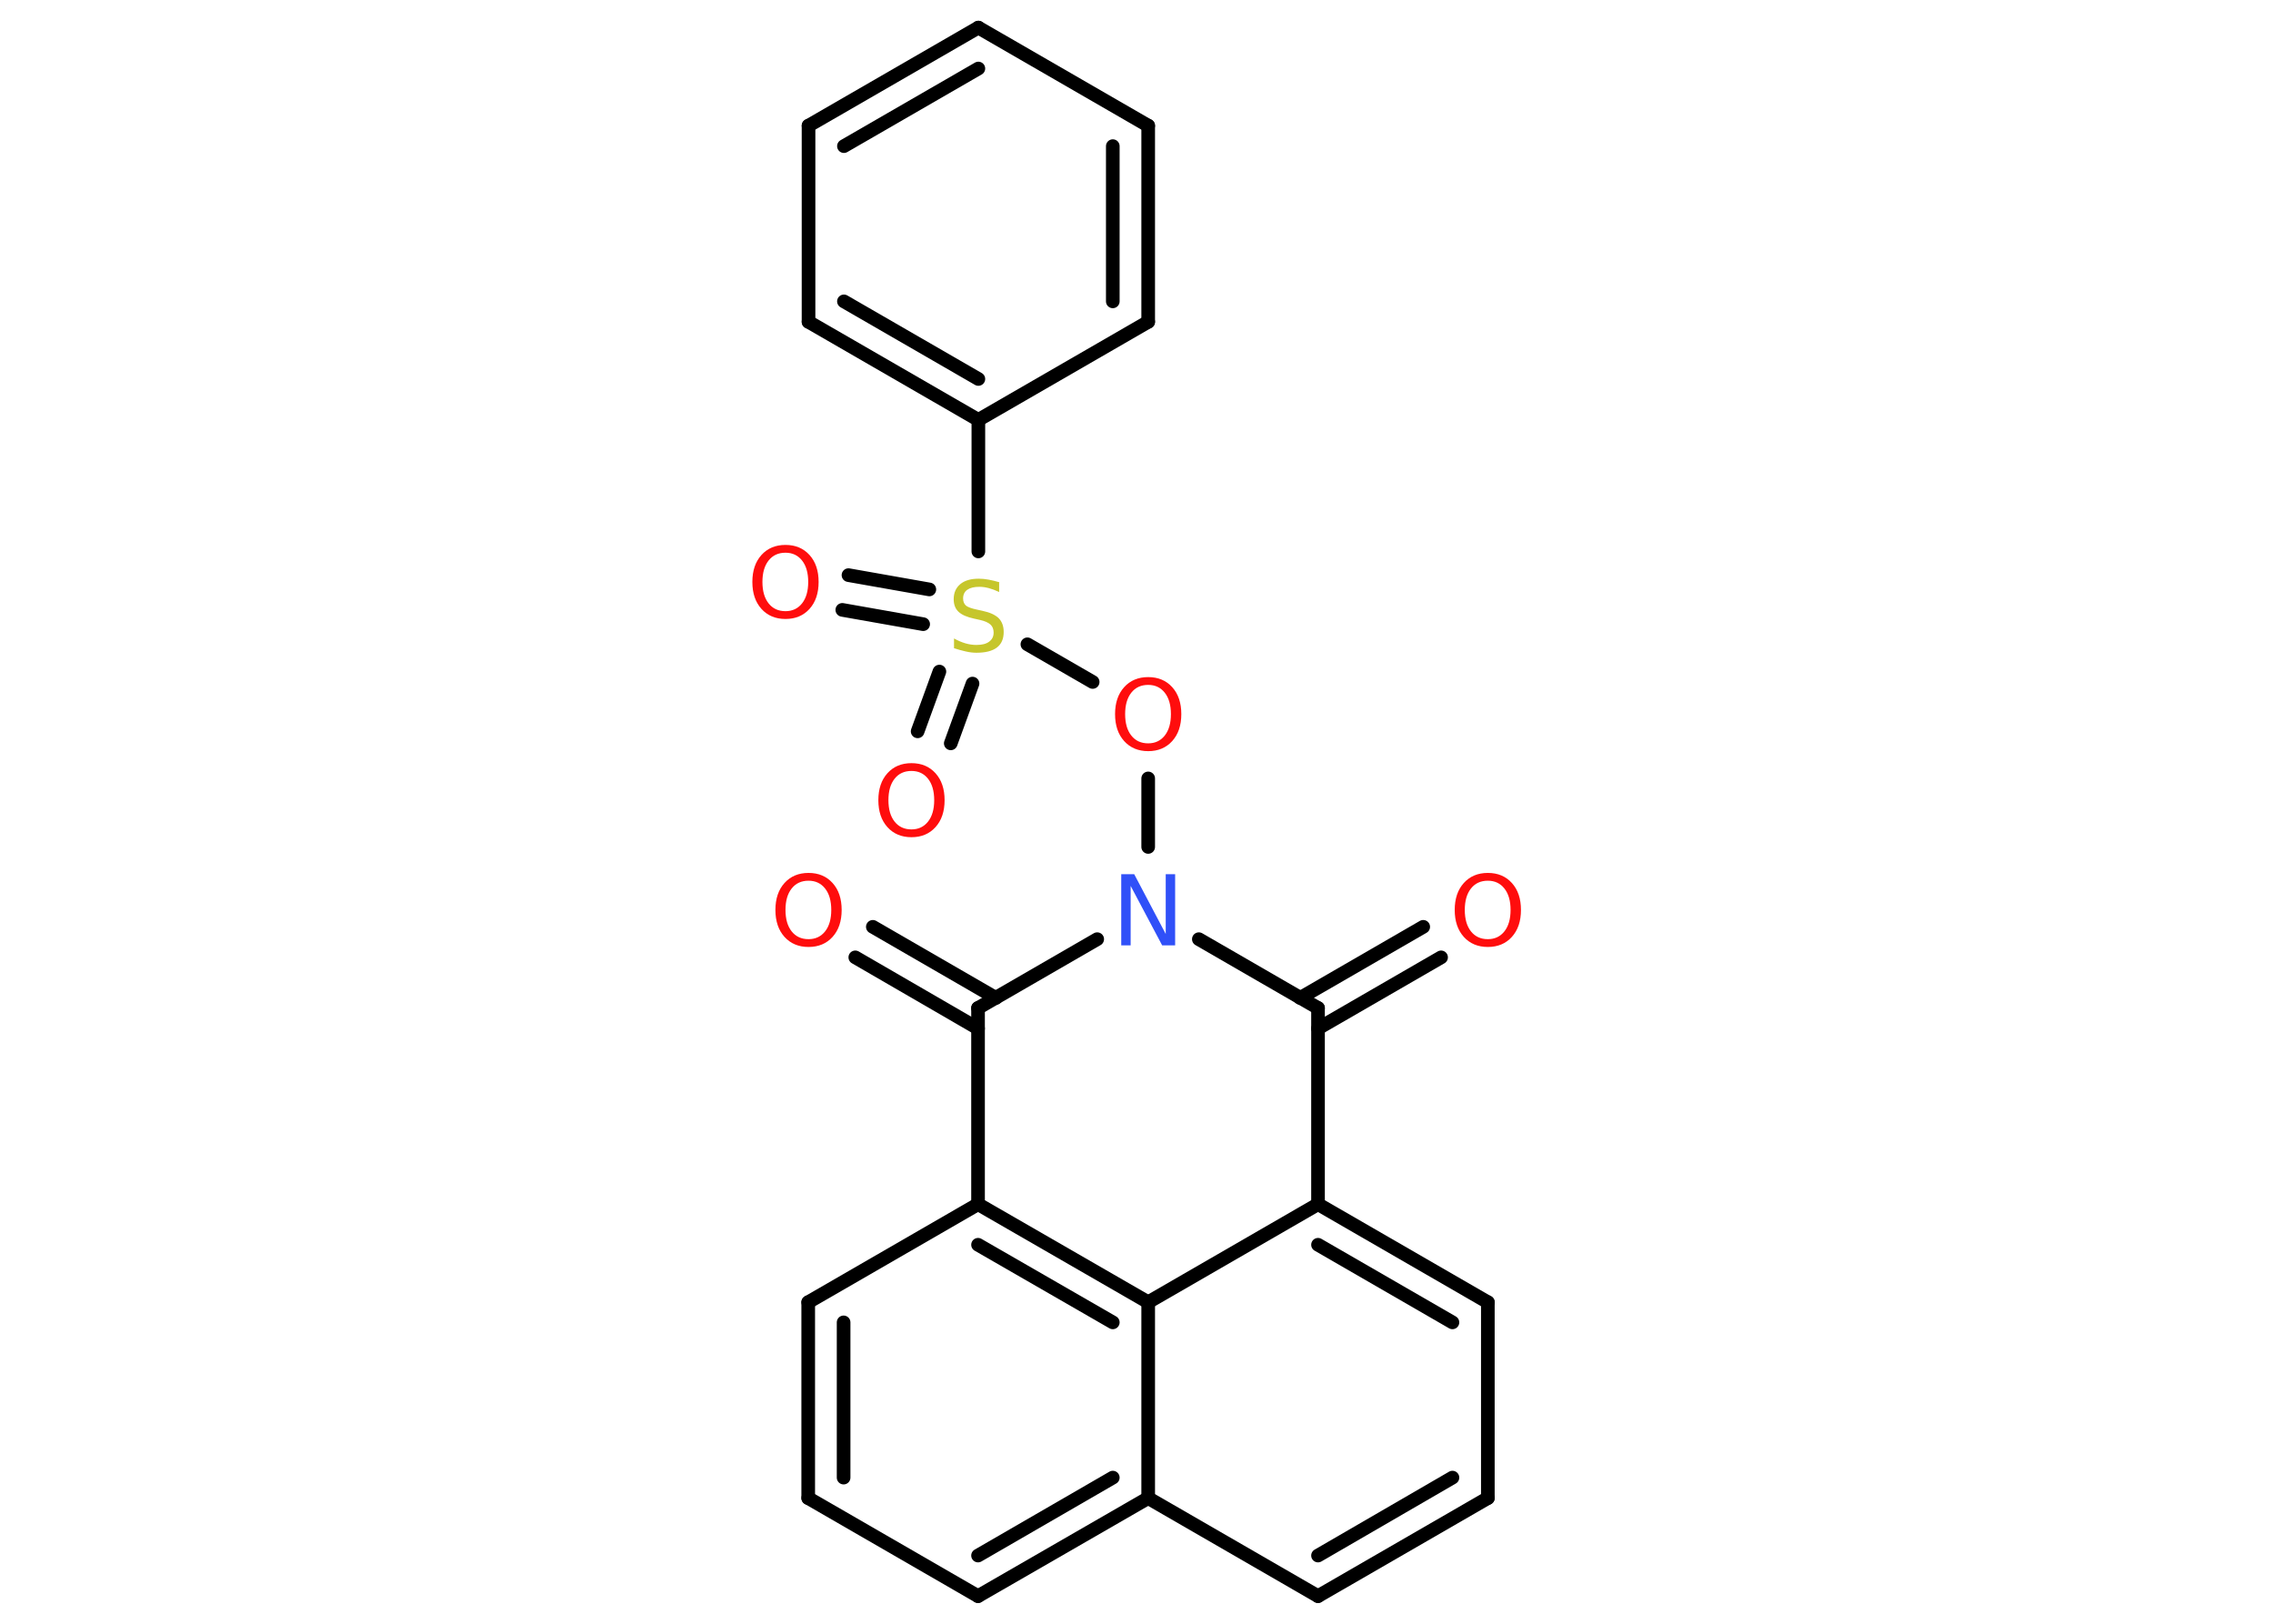 <?xml version='1.0' encoding='UTF-8'?>
<!DOCTYPE svg PUBLIC "-//W3C//DTD SVG 1.1//EN" "http://www.w3.org/Graphics/SVG/1.1/DTD/svg11.dtd">
<svg version='1.2' xmlns='http://www.w3.org/2000/svg' xmlns:xlink='http://www.w3.org/1999/xlink' width='70.0mm' height='50.0mm' viewBox='0 0 70.0 50.0'>
  <desc>Generated by the Chemistry Development Kit (http://github.com/cdk)</desc>
  <g stroke-linecap='round' stroke-linejoin='round' stroke='#000000' stroke-width='.42' fill='#FF0D0D'>
    <rect x='.0' y='.0' width='70.0' height='50.0' fill='#FFFFFF' stroke='none'/>
    <g id='mol1' class='mol'>
      <g id='mol1bnd1' class='bond'>
        <line x1='44.38' y1='29.48' x2='40.59' y2='31.67'/>
        <line x1='43.83' y1='28.54' x2='40.04' y2='30.73'/>
      </g>
      <line id='mol1bnd2' class='bond' x1='40.59' y1='31.04' x2='40.59' y2='37.08'/>
      <g id='mol1bnd3' class='bond'>
        <line x1='45.82' y1='40.1' x2='40.59' y2='37.08'/>
        <line x1='44.73' y1='40.72' x2='40.59' y2='38.33'/>
      </g>
      <line id='mol1bnd4' class='bond' x1='45.82' y1='40.1' x2='45.82' y2='46.13'/>
      <g id='mol1bnd5' class='bond'>
        <line x1='40.59' y1='49.15' x2='45.82' y2='46.13'/>
        <line x1='40.59' y1='47.9' x2='44.73' y2='45.5'/>
      </g>
      <line id='mol1bnd6' class='bond' x1='40.59' y1='49.15' x2='35.36' y2='46.13'/>
      <g id='mol1bnd7' class='bond'>
        <line x1='30.12' y1='49.15' x2='35.36' y2='46.13'/>
        <line x1='30.12' y1='47.9' x2='34.27' y2='45.5'/>
      </g>
      <line id='mol1bnd8' class='bond' x1='30.12' y1='49.15' x2='24.89' y2='46.13'/>
      <g id='mol1bnd9' class='bond'>
        <line x1='24.89' y1='40.1' x2='24.89' y2='46.13'/>
        <line x1='25.98' y1='40.72' x2='25.98' y2='45.5'/>
      </g>
      <line id='mol1bnd10' class='bond' x1='24.89' y1='40.1' x2='30.12' y2='37.08'/>
      <g id='mol1bnd11' class='bond'>
        <line x1='35.36' y1='40.1' x2='30.12' y2='37.08'/>
        <line x1='34.27' y1='40.72' x2='30.12' y2='38.33'/>
      </g>
      <line id='mol1bnd12' class='bond' x1='40.59' y1='37.08' x2='35.36' y2='40.1'/>
      <line id='mol1bnd13' class='bond' x1='35.36' y1='46.13' x2='35.36' y2='40.1'/>
      <line id='mol1bnd14' class='bond' x1='30.12' y1='37.08' x2='30.12' y2='31.04'/>
      <g id='mol1bnd15' class='bond'>
        <line x1='30.12' y1='31.67' x2='26.34' y2='29.48'/>
        <line x1='30.67' y1='30.73' x2='26.88' y2='28.54'/>
      </g>
      <line id='mol1bnd16' class='bond' x1='30.12' y1='31.04' x2='33.79' y2='28.92'/>
      <line id='mol1bnd17' class='bond' x1='40.59' y1='31.04' x2='36.92' y2='28.92'/>
      <line id='mol1bnd18' class='bond' x1='35.36' y1='26.08' x2='35.36' y2='23.97'/>
      <line id='mol1bnd19' class='bond' x1='33.65' y1='21.0' x2='31.64' y2='19.84'/>
      <g id='mol1bnd20' class='bond'>
        <line x1='28.43' y1='19.22' x2='25.94' y2='18.78'/>
        <line x1='28.62' y1='18.15' x2='26.13' y2='17.71'/>
      </g>
      <g id='mol1bnd21' class='bond'>
        <line x1='29.95' y1='21.05' x2='29.28' y2='22.89'/>
        <line x1='28.93' y1='20.68' x2='28.26' y2='22.52'/>
      </g>
      <line id='mol1bnd22' class='bond' x1='30.13' y1='16.98' x2='30.13' y2='12.93'/>
      <g id='mol1bnd23' class='bond'>
        <line x1='24.9' y1='9.91' x2='30.13' y2='12.93'/>
        <line x1='25.99' y1='9.28' x2='30.13' y2='11.67'/>
      </g>
      <line id='mol1bnd24' class='bond' x1='24.9' y1='9.91' x2='24.9' y2='3.87'/>
      <g id='mol1bnd25' class='bond'>
        <line x1='30.13' y1='.85' x2='24.9' y2='3.87'/>
        <line x1='30.13' y1='2.11' x2='25.99' y2='4.5'/>
      </g>
      <line id='mol1bnd26' class='bond' x1='30.13' y1='.85' x2='35.36' y2='3.87'/>
      <g id='mol1bnd27' class='bond'>
        <line x1='35.36' y1='9.91' x2='35.36' y2='3.87'/>
        <line x1='34.27' y1='9.28' x2='34.27' y2='4.5'/>
      </g>
      <line id='mol1bnd28' class='bond' x1='30.13' y1='12.93' x2='35.36' y2='9.91'/>
      <path id='mol1atm1' class='atom' d='M45.82 27.12q-.33 .0 -.52 .24q-.19 .24 -.19 .66q.0 .42 .19 .66q.19 .24 .52 .24q.32 .0 .51 -.24q.19 -.24 .19 -.66q.0 -.42 -.19 -.66q-.19 -.24 -.51 -.24zM45.82 26.88q.46 .0 .74 .31q.28 .31 .28 .83q.0 .52 -.28 .83q-.28 .31 -.74 .31q-.46 .0 -.74 -.31q-.28 -.31 -.28 -.83q.0 -.52 .28 -.83q.28 -.31 .74 -.31z' stroke='none'/>
      <path id='mol1atm14' class='atom' d='M24.9 27.12q-.33 .0 -.52 .24q-.19 .24 -.19 .66q.0 .42 .19 .66q.19 .24 .52 .24q.32 .0 .51 -.24q.19 -.24 .19 -.66q.0 -.42 -.19 -.66q-.19 -.24 -.51 -.24zM24.9 26.88q.46 .0 .74 .31q.28 .31 .28 .83q.0 .52 -.28 .83q-.28 .31 -.74 .31q-.46 .0 -.74 -.31q-.28 -.31 -.28 -.83q.0 -.52 .28 -.83q.28 -.31 .74 -.31z' stroke='none'/>
      <path id='mol1atm15' class='atom' d='M34.53 26.92h.4l.97 1.84v-1.84h.29v2.19h-.4l-.97 -1.83v1.83h-.29v-2.19z' stroke='none' fill='#3050F8'/>
      <path id='mol1atm16' class='atom' d='M35.36 21.09q-.33 .0 -.52 .24q-.19 .24 -.19 .66q.0 .42 .19 .66q.19 .24 .52 .24q.32 .0 .51 -.24q.19 -.24 .19 -.66q.0 -.42 -.19 -.66q-.19 -.24 -.51 -.24zM35.36 20.85q.46 .0 .74 .31q.28 .31 .28 .83q.0 .52 -.28 .83q-.28 .31 -.74 .31q-.46 .0 -.74 -.31q-.28 -.31 -.28 -.83q.0 -.52 .28 -.83q.28 -.31 .74 -.31z' stroke='none'/>
      <path id='mol1atm17' class='atom' d='M30.77 17.94v.29q-.17 -.08 -.32 -.12q-.15 -.04 -.29 -.04q-.24 .0 -.37 .09q-.13 .09 -.13 .27q.0 .14 .09 .22q.09 .07 .33 .12l.18 .04q.33 .07 .49 .22q.16 .16 .16 .43q.0 .32 -.21 .48q-.21 .16 -.63 .16q-.16 .0 -.33 -.04q-.18 -.04 -.36 -.1v-.3q.18 .1 .35 .15q.17 .05 .34 .05q.26 .0 .39 -.1q.14 -.1 .14 -.28q.0 -.16 -.1 -.25q-.1 -.09 -.32 -.14l-.18 -.04q-.33 -.07 -.48 -.21q-.15 -.14 -.15 -.39q.0 -.29 .2 -.46q.2 -.17 .57 -.17q.15 .0 .31 .03q.16 .03 .33 .08z' stroke='none' fill='#C6C62C'/>
      <path id='mol1atm18' class='atom' d='M24.19 17.02q-.33 .0 -.52 .24q-.19 .24 -.19 .66q.0 .42 .19 .66q.19 .24 .52 .24q.32 .0 .51 -.24q.19 -.24 .19 -.66q.0 -.42 -.19 -.66q-.19 -.24 -.51 -.24zM24.19 16.78q.46 .0 .74 .31q.28 .31 .28 .83q.0 .52 -.28 .83q-.28 .31 -.74 .31q-.46 .0 -.74 -.31q-.28 -.31 -.28 -.83q.0 -.52 .28 -.83q.28 -.31 .74 -.31z' stroke='none'/>
      <path id='mol1atm19' class='atom' d='M28.07 23.74q-.33 .0 -.52 .24q-.19 .24 -.19 .66q.0 .42 .19 .66q.19 .24 .52 .24q.32 .0 .51 -.24q.19 -.24 .19 -.66q.0 -.42 -.19 -.66q-.19 -.24 -.51 -.24zM28.07 23.5q.46 .0 .74 .31q.28 .31 .28 .83q.0 .52 -.28 .83q-.28 .31 -.74 .31q-.46 .0 -.74 -.31q-.28 -.31 -.28 -.83q.0 -.52 .28 -.83q.28 -.31 .74 -.31z' stroke='none'/>
    </g>
  </g>
</svg>
